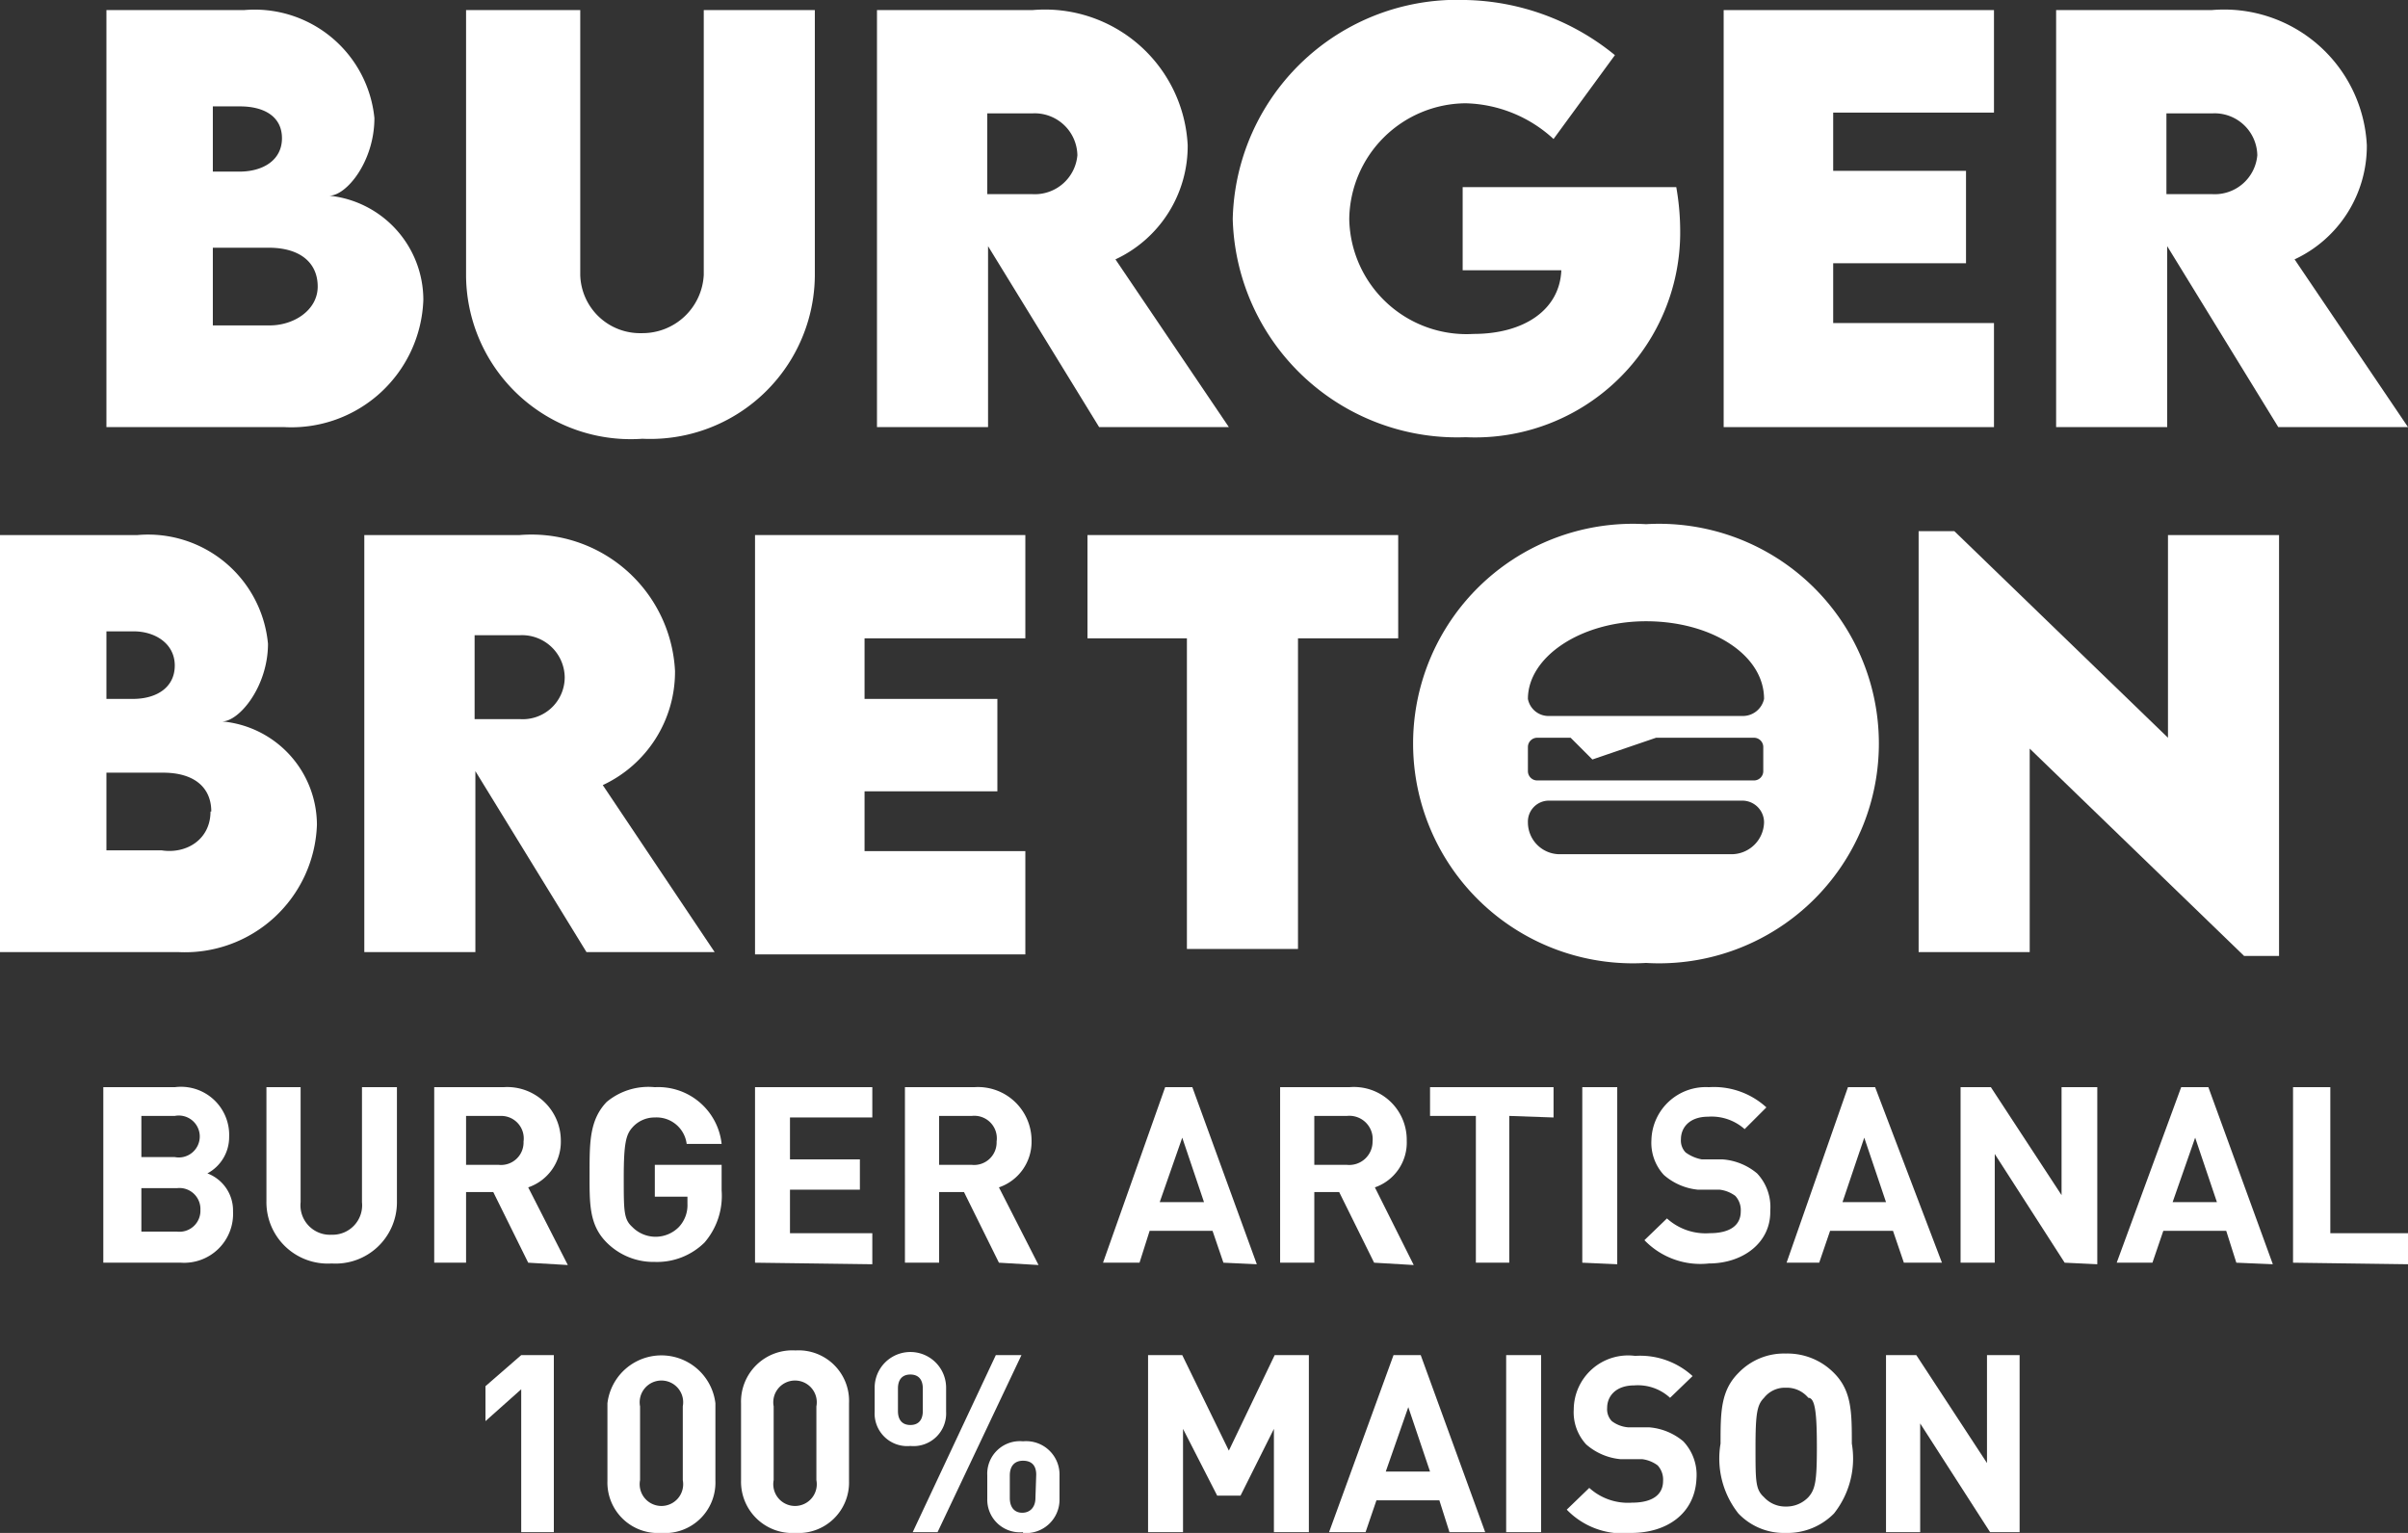 <svg xmlns="http://www.w3.org/2000/svg" viewBox="0 0 31 19.74"><rect x="0" y="0" width="31" height="19.74" fill="#333333" stroke="none"/><defs><style>.cls-1{fill:#fff;}</style></defs><g id="Calque_2" data-name="Calque 2"><path class="cls-1" d="M5.45,3.86A1.7,1.7,0,0,1,3.66,5.5H1.37V.13H3.14A1.55,1.55,0,0,1,4.82,1.52c0,.56-.36,1-.58,1A1.35,1.35,0,0,1,5.45,3.86ZM3.09,1.37H2.74v.84h.34c.31,0,.55-.15.55-.43S3.4,1.37,3.09,1.37Zm1,2.32c0-.31-.23-.5-.63-.5H2.74v1h.71C3.77,4.2,4.09,4,4.09,3.69Z"/><path class="cls-1" d="M6,3.55V.13H7.47V3.54a.77.77,0,0,0,.79.75.79.79,0,0,0,.8-.75V.13h1.43V3.55a2.12,2.12,0,0,1-2.22,2.1A2.12,2.12,0,0,1,6,3.55Z"/><path class="cls-1" d="M14.15,5.5,12.72,3.17V5.5H11.29V.13h2a1.84,1.84,0,0,1,2,1.74,1.61,1.61,0,0,1-.93,1.47L15.82,5.5Zm-1.44-3h.58A.55.55,0,0,0,13.87,2a.55.55,0,0,0-.58-.54h-.58Z"/><path class="cls-1" d="M21.63,2.94a2.64,2.64,0,0,1-2.76,2.69,2.89,2.89,0,0,1-3-2.81,2.89,2.89,0,0,1,3-2.82,3.13,3.13,0,0,1,1.92.71L20,1.79a1.73,1.73,0,0,0-1.13-.46,1.51,1.51,0,0,0-1.5,1.49,1.51,1.51,0,0,0,1.6,1.48c.65,0,1.11-.31,1.13-.82H18.83V2.41h2.75A3.27,3.27,0,0,1,21.63,2.94Z"/><path class="cls-1" d="M23.6,1.45V2.2h1.71V3.39H23.6v.77h2.07V5.5H22.19V.13h3.48V1.45Z"/><path class="cls-1" d="M29.33,5.5,27.9,3.17V5.5H26.47V.13h2a1.84,1.84,0,0,1,2,1.74,1.61,1.61,0,0,1-.93,1.47L31,5.5Zm-1.44-3h.59A.55.55,0,0,0,29.06,2a.55.55,0,0,0-.58-.54h-.59Z"/><path class="cls-1" d="M4.08,10.62a1.7,1.7,0,0,1-1.79,1.64H0V6.89H1.77a1.55,1.55,0,0,1,1.68,1.4c0,.55-.37,1-.59,1A1.34,1.34,0,0,1,4.08,10.62ZM1.72,8.13H1.37V9h.34c.31,0,.54-.15.54-.43S2,8.13,1.72,8.13Zm1,2.32c0-.31-.22-.5-.62-.5H1.37v1h.71C2.4,11,2.71,10.81,2.71,10.45Z"/><path class="cls-1" d="M11.13,8.22V9h1.71v1.19H11.13v.77H13.2v1.33H9.72V6.89H13.2V8.22Z"/><path class="cls-1" d="M18,8.22H16.71v4H15.28v-4H14V6.89h4Z"/><path class="cls-1" d="M29.34,6.89v5.42h-.45L26.13,9.64v2.62H24.7V6.84h.46L27.91,9.5V6.89Z"/><path class="cls-1" d="M21.19,6.75a2.83,2.83,0,1,0,0,5.65,2.83,2.83,0,1,0,0-5.65ZM22.29,11H20.08a.41.41,0,0,1-.41-.41.27.27,0,0,1,.27-.28h2.49a.28.28,0,0,1,.28.28A.42.42,0,0,1,22.29,11ZM19.67,9.93V9.62a.12.12,0,0,1,.12-.12h.43l.28.28.82-.28h1.26a.12.12,0,0,1,.12.12v.31a.12.12,0,0,1-.12.12H19.79A.12.12,0,0,1,19.67,9.93Zm2.76-.71H19.94A.27.27,0,0,1,19.67,9c0-.54.68-1,1.52-1s1.52.43,1.52,1A.28.28,0,0,1,22.43,9.22Z"/><path class="cls-1" d="M7.55,12.26,6.12,9.93v2.33H4.69V6.89h2a1.85,1.85,0,0,1,2,1.75,1.61,1.61,0,0,1-.93,1.47l1.44,2.15Zm-1.44-3h.58a.54.54,0,0,0,.58-.54.55.55,0,0,0-.58-.54H6.11Z"/><path class="cls-1" d="M2.33,16.26h-1V14h.92a.62.62,0,0,1,.7.64.53.53,0,0,1-.28.47A.51.51,0,0,1,3,15.6.63.63,0,0,1,2.33,16.26Zm-.08-1.89H1.82v.53h.43a.27.27,0,1,0,0-.53Zm0,.93H1.82v.56h.46a.27.27,0,0,0,.3-.28A.27.27,0,0,0,2.28,15.3Z"/><path class="cls-1" d="M4.27,16.27a.79.79,0,0,1-.84-.8V14h.44v1.48a.38.38,0,0,0,.4.42.38.38,0,0,0,.39-.42V14h.45v1.49A.79.79,0,0,1,4.27,16.27Z"/><path class="cls-1" d="M6.8,16.26l-.45-.91H6v.91H5.59V14h.89a.69.69,0,0,1,.74.69.62.62,0,0,1-.42.6l.51,1Zm-.35-1.89H6V15h.42a.29.29,0,0,0,.32-.3A.29.29,0,0,0,6.45,14.37Z"/><path class="cls-1" d="M9.07,16a.87.87,0,0,1-.64.25A.85.85,0,0,1,7.81,16c-.23-.23-.22-.51-.22-.9s0-.68.22-.91A.84.84,0,0,1,8.43,14a.82.82,0,0,1,.86.73H8.84a.39.39,0,0,0-.41-.34.38.38,0,0,0-.29.13c-.08.09-.11.2-.11.64s0,.54.11.64a.42.42,0,0,0,.6,0,.41.41,0,0,0,.11-.3v-.09H8.43V15h.86v.33A.92.92,0,0,1,9.07,16Z"/><path class="cls-1" d="M9.72,16.26V14h1.51v.39H10.17v.54h.9v.39h-.9v.56h1.06v.4Z"/><path class="cls-1" d="M12.86,16.26l-.45-.91h-.32v.91h-.44V14h.89a.69.69,0,0,1,.74.69.62.62,0,0,1-.42.6l.51,1Zm-.35-1.89h-.42V15h.42a.29.29,0,0,0,.32-.3A.29.29,0,0,0,12.51,14.37Z"/><path class="cls-1" d="M15.75,16.26l-.14-.41H14.8l-.13.41H14.2L15,14h.35l.83,2.28Zm-.53-1.61-.29.83h.57Z"/><path class="cls-1" d="M17.69,16.26l-.45-.91h-.32v.91h-.44V14h.89a.68.68,0,0,1,.74.69.61.61,0,0,1-.41.6l.5,1Zm-.35-1.89h-.42V15h.42a.3.3,0,0,0,.33-.3A.3.3,0,0,0,17.34,14.37Z"/><path class="cls-1" d="M19.43,14.37v1.89H19V14.37h-.59V14H20v.39Z"/><path class="cls-1" d="M20.37,16.26V14h.45v2.28Z"/><path class="cls-1" d="M22,16.27a1,1,0,0,1-.83-.3l.29-.28a.74.74,0,0,0,.55.19c.26,0,.4-.1.4-.28a.27.27,0,0,0-.07-.2.42.42,0,0,0-.2-.08l-.28,0a.78.78,0,0,1-.44-.19.61.61,0,0,1-.16-.45A.7.7,0,0,1,22,14a1,1,0,0,1,.74.26l-.28.28a.64.64,0,0,0-.47-.16c-.24,0-.35.14-.35.29a.22.22,0,0,0,.06.17.51.51,0,0,0,.21.09l.27,0a.78.78,0,0,1,.44.18.63.63,0,0,1,.17.48C22.8,16,22.44,16.27,22,16.27Z"/><path class="cls-1" d="M24.51,16.26l-.14-.41h-.81l-.14.41H23L23.79,14h.35L25,16.26ZM24,14.65l-.28.83h.56Z"/><path class="cls-1" d="M26.58,16.26l-.9-1.4v1.4h-.44V14h.39l.91,1.39V14H27v2.28Z"/><path class="cls-1" d="M28.79,16.26l-.13-.41h-.81l-.14.41h-.46L28.08,14h.35l.83,2.28Zm-.53-1.61-.29.83h.57Z"/><path class="cls-1" d="M29.52,16.26V14H30v1.88h1v.4Z"/><path class="cls-1" d="M6.71,19.73V17.89l-.46.41v-.45l.46-.4h.42v2.28Z"/><path class="cls-1" d="M8.51,19.74a.65.65,0,0,1-.69-.67v-1a.7.7,0,0,1,1.39,0v1A.65.65,0,0,1,8.51,19.74Zm.28-1.63a.28.28,0,1,0-.55,0v.95a.28.28,0,1,0,.55,0Z"/><path class="cls-1" d="M10.24,19.74a.66.66,0,0,1-.7-.67v-1a.66.66,0,0,1,.7-.68.65.65,0,0,1,.69.68v1A.65.65,0,0,1,10.24,19.74Zm.27-1.63a.28.28,0,1,0-.55,0v.95a.28.28,0,1,0,.55,0Z"/><path class="cls-1" d="M11.72,18.62a.42.42,0,0,1-.46-.44v-.31a.46.46,0,0,1,.92,0v.31A.42.42,0,0,1,11.72,18.62Zm.16-.74c0-.12-.06-.18-.16-.18s-.16.06-.16.18v.29c0,.12.06.18.16.18s.16-.06.16-.18Zm.19,1.85h-.32l1.07-2.28h.33Zm1.1,0a.42.42,0,0,1-.46-.43V19a.42.42,0,0,1,.46-.44.43.43,0,0,1,.47.44v.32A.43.43,0,0,1,13.17,19.74Zm.17-.74c0-.12-.06-.18-.17-.18S13,18.88,13,19v.29c0,.12.06.19.16.19s.17-.07.17-.19Z"/><path class="cls-1" d="M16.4,19.73V18.4l-.43.86h-.3l-.44-.86v1.33h-.45V17.45h.44l.6,1.23.59-1.23h.44v2.28Z"/><path class="cls-1" d="M18.66,19.73l-.13-.41h-.81l-.14.41h-.47l.83-2.28h.35l.83,2.28Zm-.53-1.61-.29.83h.57Z"/><path class="cls-1" d="M19.39,19.73V17.45h.45v2.28Z"/><path class="cls-1" d="M21,19.74a1,1,0,0,1-.83-.3l.29-.28a.74.74,0,0,0,.55.19c.26,0,.4-.1.4-.28a.27.27,0,0,0-.07-.2.42.42,0,0,0-.2-.08l-.28,0a.78.78,0,0,1-.44-.19.61.61,0,0,1-.16-.45.7.7,0,0,1,.79-.69,1,1,0,0,1,.74.26l-.29.28a.61.61,0,0,0-.46-.16c-.24,0-.35.14-.35.29a.22.22,0,0,0,.06.17.4.4,0,0,0,.21.08l.27,0a.78.78,0,0,1,.44.18.63.63,0,0,1,.17.48C21.82,19.49,21.46,19.74,21,19.74Z"/><path class="cls-1" d="M23.61,19.49a.84.84,0,0,1-.62.25.81.81,0,0,1-.61-.25,1.14,1.14,0,0,1-.23-.9c0-.4,0-.68.23-.91a.81.81,0,0,1,.61-.25.84.84,0,0,1,.62.25c.23.23.23.51.23.91A1.14,1.14,0,0,1,23.61,19.49ZM23.28,18a.36.36,0,0,0-.29-.13.34.34,0,0,0-.28.13c-.09.09-.11.2-.11.64s0,.54.11.64a.37.37,0,0,0,.28.12.39.39,0,0,0,.29-.12c.09-.1.11-.21.11-.64S23.37,18,23.28,18Z"/><path class="cls-1" d="M25.62,19.73l-.9-1.4v1.4h-.44V17.45h.39l.91,1.39V17.45H26v2.28Z"/></g></svg>